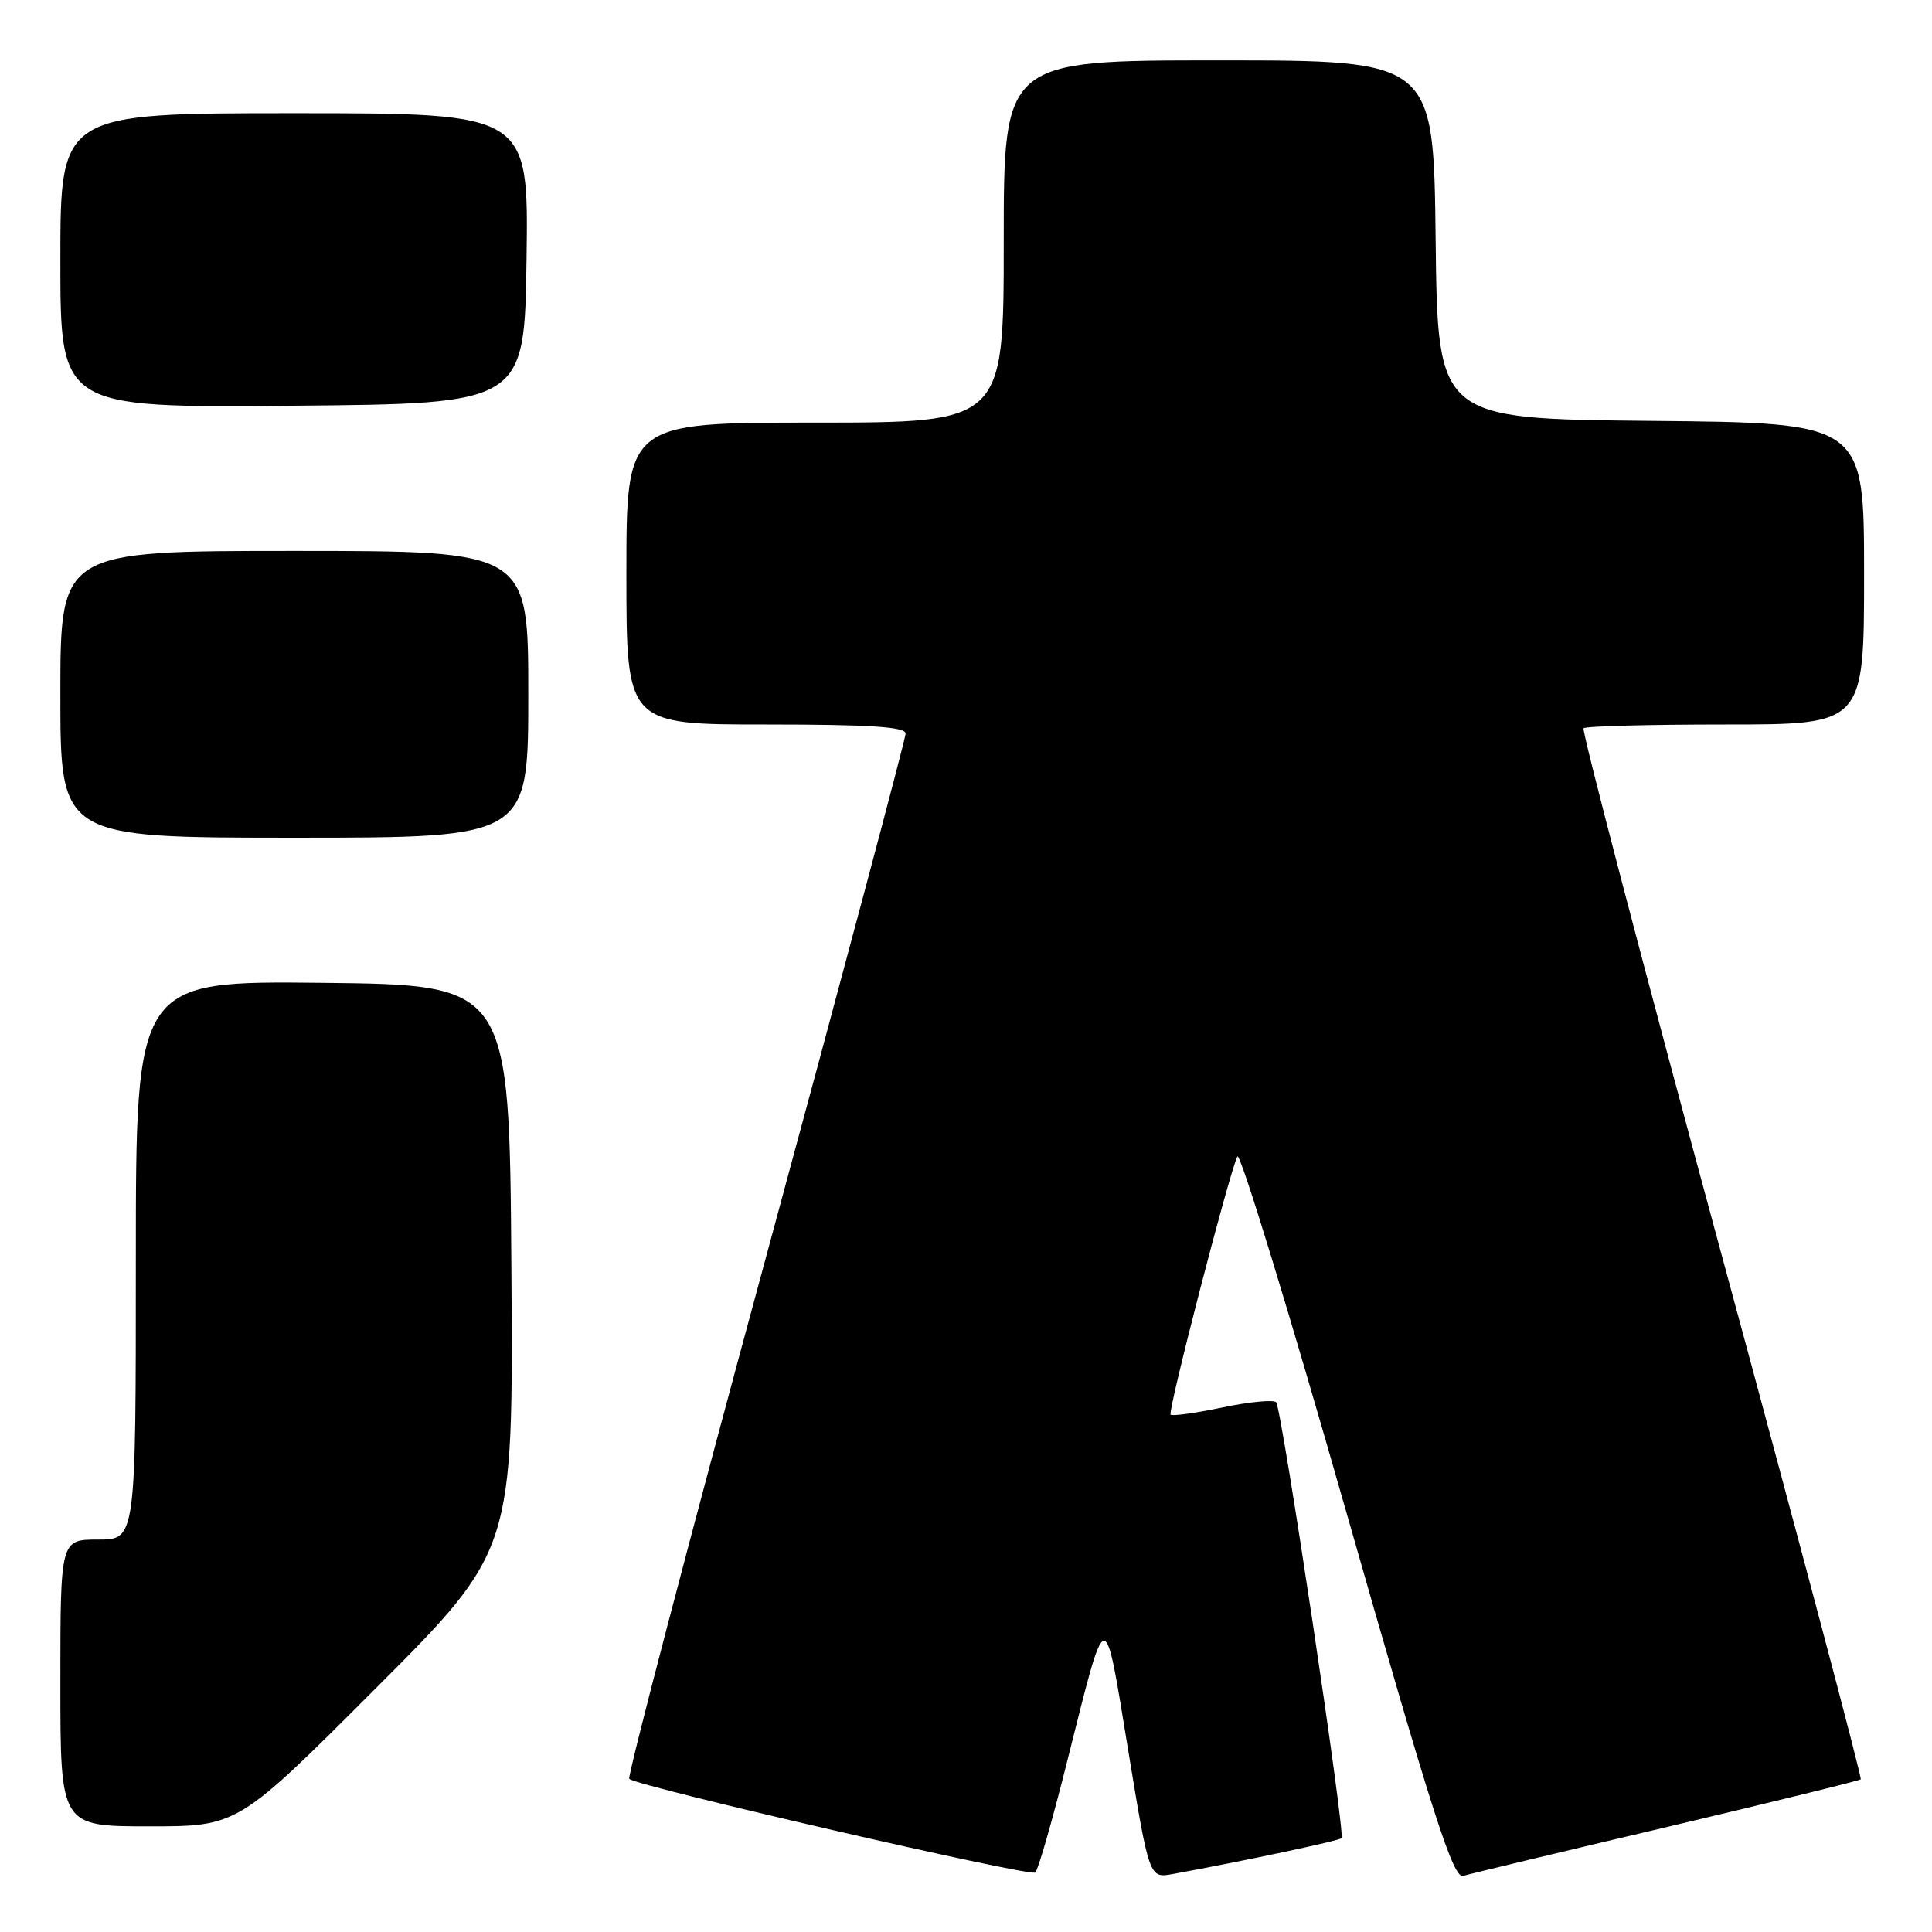 <?xml version="1.0" encoding="UTF-8" standalone="no"?>
<!DOCTYPE svg PUBLIC "-//W3C//DTD SVG 1.1//EN" "http://www.w3.org/Graphics/SVG/1.1/DTD/svg11.dtd" >
<svg xmlns="http://www.w3.org/2000/svg" xmlns:xlink="http://www.w3.org/1999/xlink" version="1.1" viewBox="0 0 256 256">
 <g >
 <path fill="currentColor"
d=" M 141.40 233.41 C 146.71 212.31 146.28 212.40 149.47 231.79 C 152.28 248.89 152.28 248.89 155.39 248.32 C 164.90 246.58 177.42 243.92 177.76 243.57 C 178.30 243.04 169.84 186.68 169.10 185.81 C 168.77 185.44 165.58 185.74 162.01 186.49 C 158.44 187.24 155.34 187.67 155.11 187.45 C 154.70 187.03 162.86 155.48 163.96 153.24 C 164.31 152.55 170.82 173.83 178.44 200.52 C 189.98 240.94 192.56 248.96 193.89 248.56 C 194.78 248.29 206.92 245.38 220.87 242.09 C 234.82 238.79 246.38 235.95 246.56 235.77 C 246.74 235.59 238.44 204.30 228.11 166.22 C 217.78 128.15 209.56 96.77 209.83 96.50 C 210.11 96.22 218.58 96.00 228.67 96.00 C 247.00 96.00 247.00 96.00 247.00 76.02 C 247.00 56.03 247.00 56.03 218.75 55.77 C 190.50 55.50 190.50 55.50 190.23 31.75 C 189.96 8.00 189.96 8.00 161.48 8.00 C 133.00 8.00 133.00 8.00 133.00 32.00 C 133.00 56.00 133.00 56.00 108.00 56.00 C 83.00 56.00 83.00 56.00 83.00 76.00 C 83.00 96.00 83.00 96.00 101.50 96.00 C 115.23 96.00 120.00 96.31 120.00 97.20 C 120.00 97.86 111.65 129.18 101.44 166.80 C 91.23 204.42 83.10 235.43 83.38 235.71 C 84.37 236.70 136.51 248.72 137.18 248.12 C 137.56 247.78 139.46 241.16 141.40 233.41 Z  M 49.77 223.73 C 68.02 205.46 68.02 205.46 67.76 167.98 C 67.50 130.50 67.50 130.50 42.75 130.23 C 18.00 129.97 18.00 129.97 18.00 166.98 C 18.00 204.00 18.00 204.00 13.00 204.00 C 8.00 204.00 8.00 204.00 8.00 223.00 C 8.00 242.00 8.00 242.00 19.76 242.00 C 31.52 242.00 31.52 242.00 49.77 223.73 Z  M 70.00 92.00 C 70.00 73.00 70.00 73.00 39.00 73.00 C 8.00 73.00 8.00 73.00 8.00 92.00 C 8.00 111.00 8.00 111.00 39.00 111.00 C 70.00 111.00 70.00 111.00 70.00 92.00 Z  M 69.77 34.25 C 70.04 15.00 70.04 15.00 39.02 15.00 C 8.00 15.00 8.00 15.00 8.00 34.51 C 8.00 54.03 8.00 54.03 38.75 53.76 C 69.50 53.50 69.50 53.50 69.77 34.25 Z "/>
</g>
</svg>